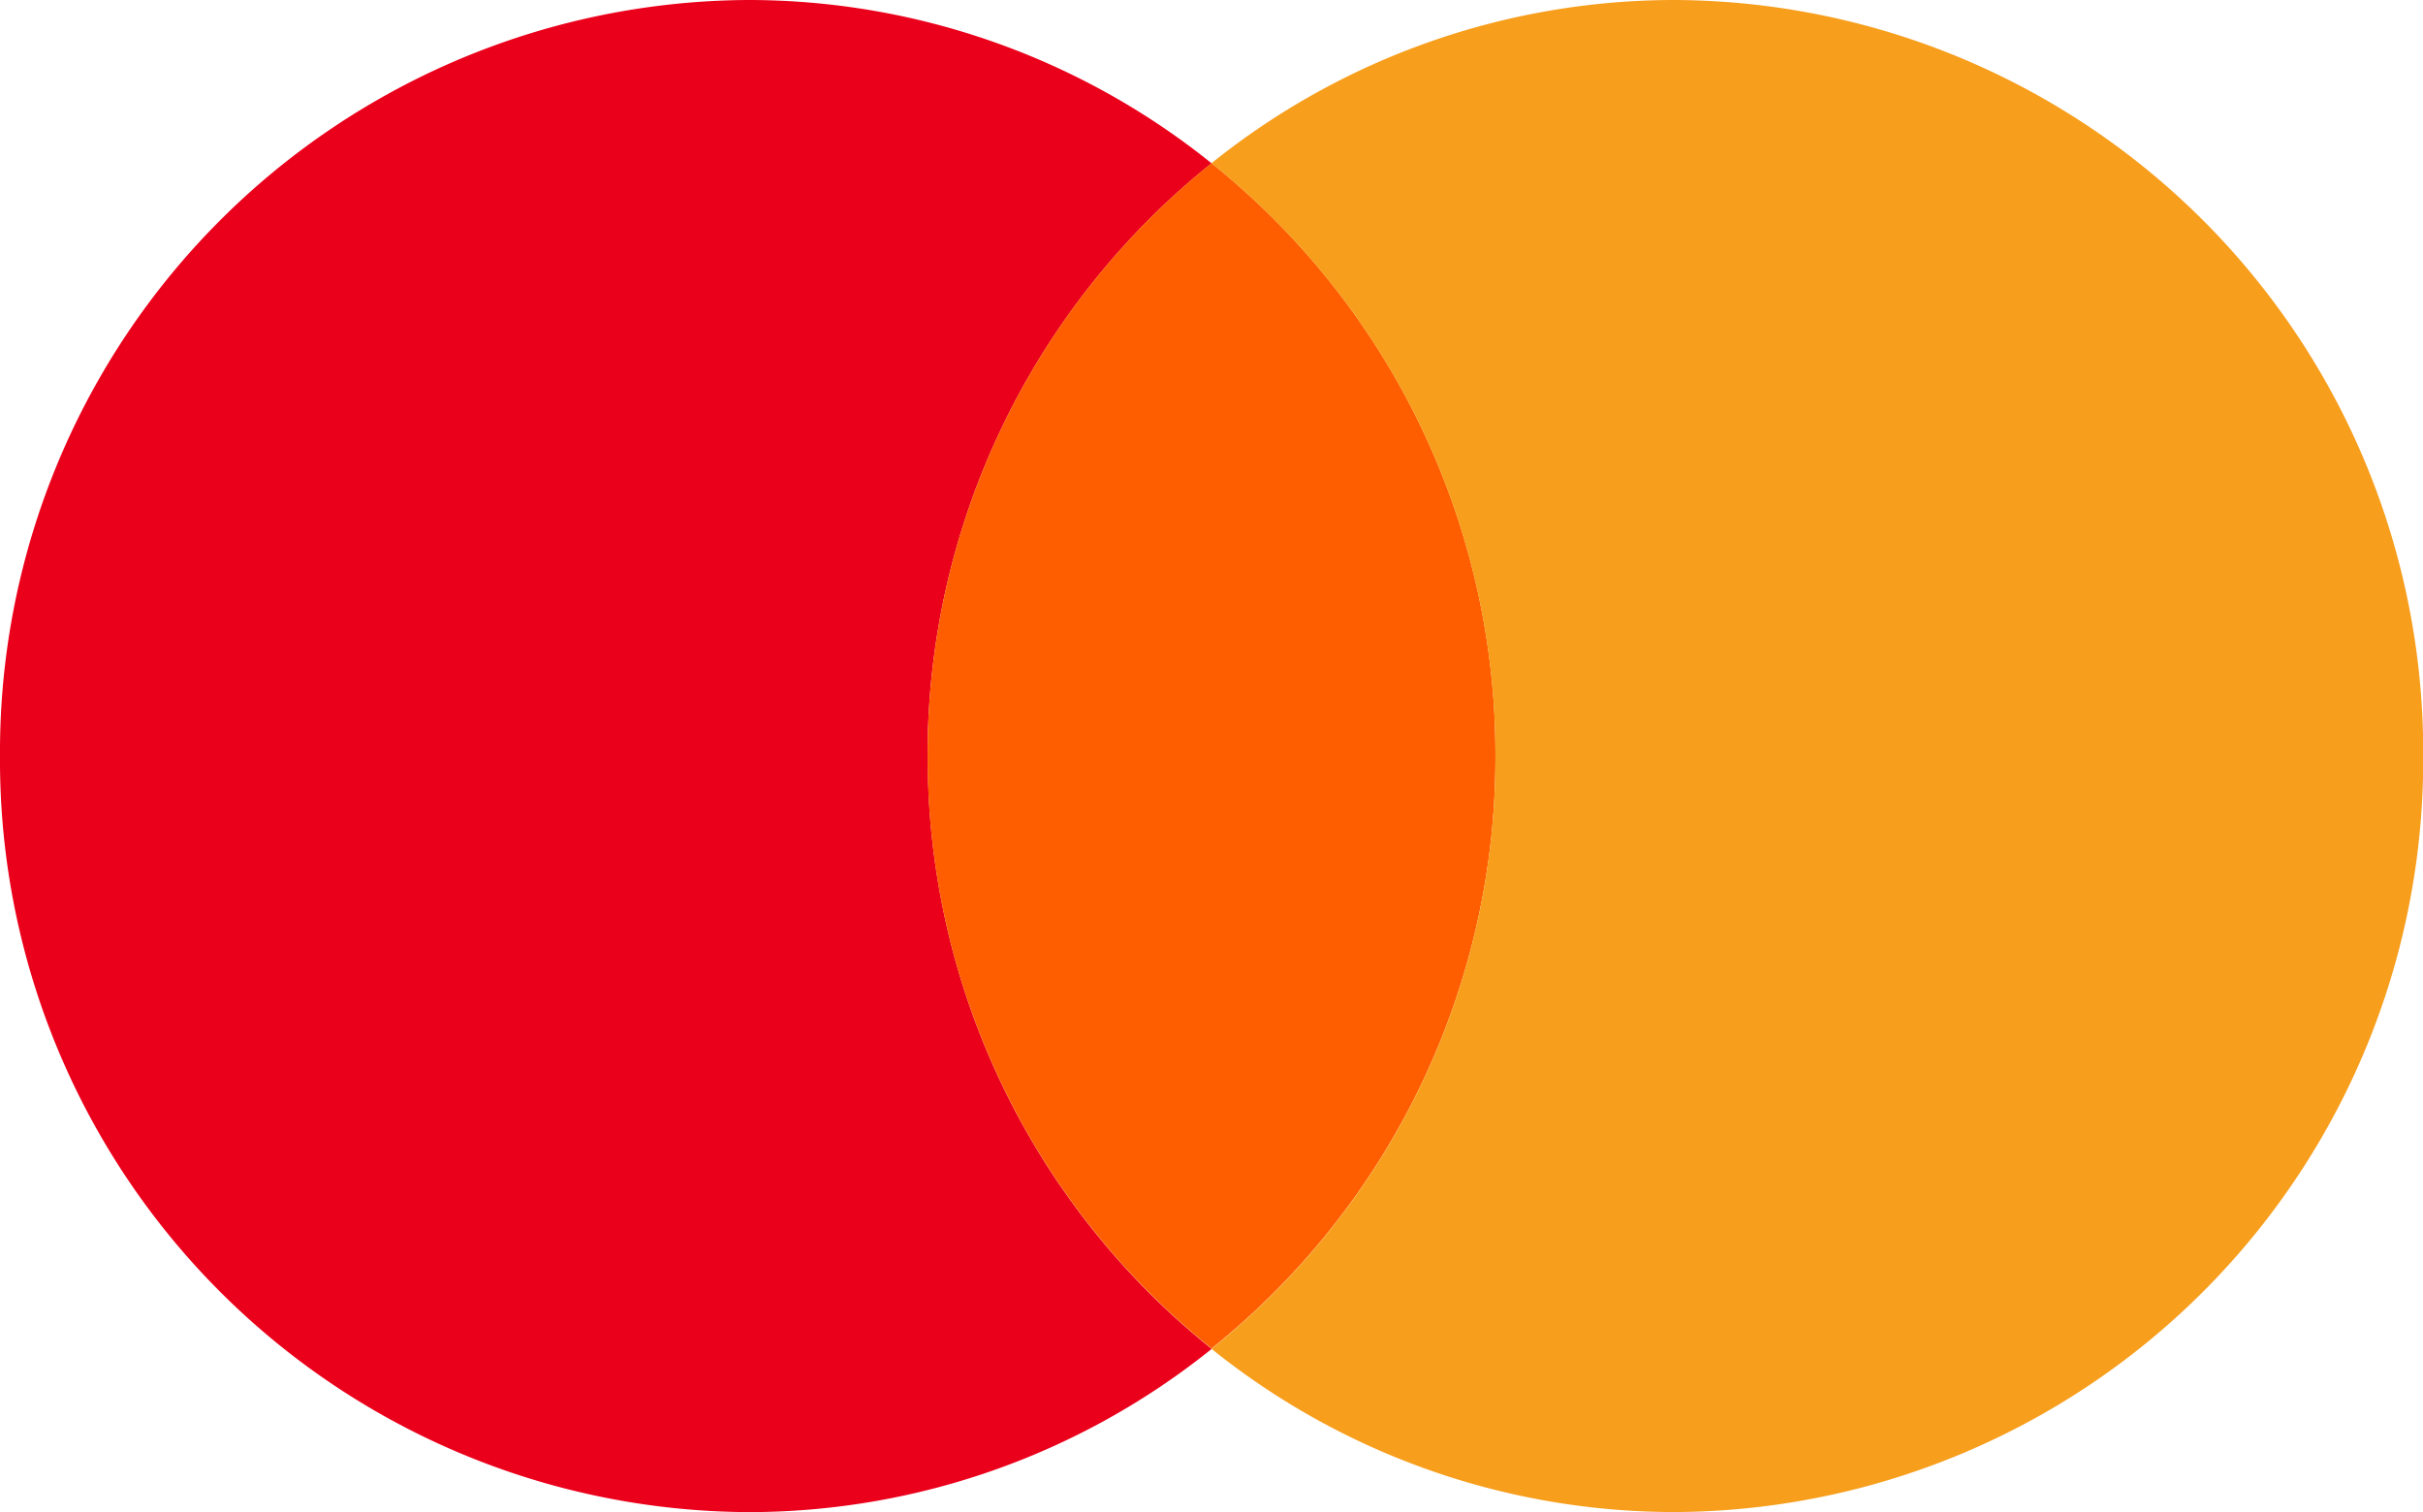 <svg xmlns="http://www.w3.org/2000/svg" width="38.228" height="23.856" viewBox="0 0 38.228 23.856"><defs><style>.a{fill:#eb001b;}.b{fill:#ff5e00;}.c{fill:#f79e1c;}</style></defs><path class="a" d="M14.635,11.928a11.951,11.951,0,0,1,4.48-9.352A11.662,11.662,0,0,0,11.8,0,11.863,11.863,0,0,0,0,11.928,11.863,11.863,0,0,0,11.8,23.856a11.662,11.662,0,0,0,7.317-2.575,11.951,11.951,0,0,1-4.48-9.352" transform="translate(0 0)"/><path class="b" d="M0,9.352A11.951,11.951,0,0,0,4.48,18.7,11.952,11.952,0,0,0,8.959,9.352,11.952,11.952,0,0,0,4.48,0,11.951,11.951,0,0,0,0,9.352" transform="translate(14.635 2.575)"/><path class="c" d="M7.317,0A11.661,11.661,0,0,0,0,2.575a11.952,11.952,0,0,1,4.479,9.352A11.952,11.952,0,0,1,0,21.28a11.661,11.661,0,0,0,7.317,2.575,11.863,11.863,0,0,0,11.8-11.928A11.863,11.863,0,0,0,7.317,0" transform="translate(19.114 0)"/></svg>